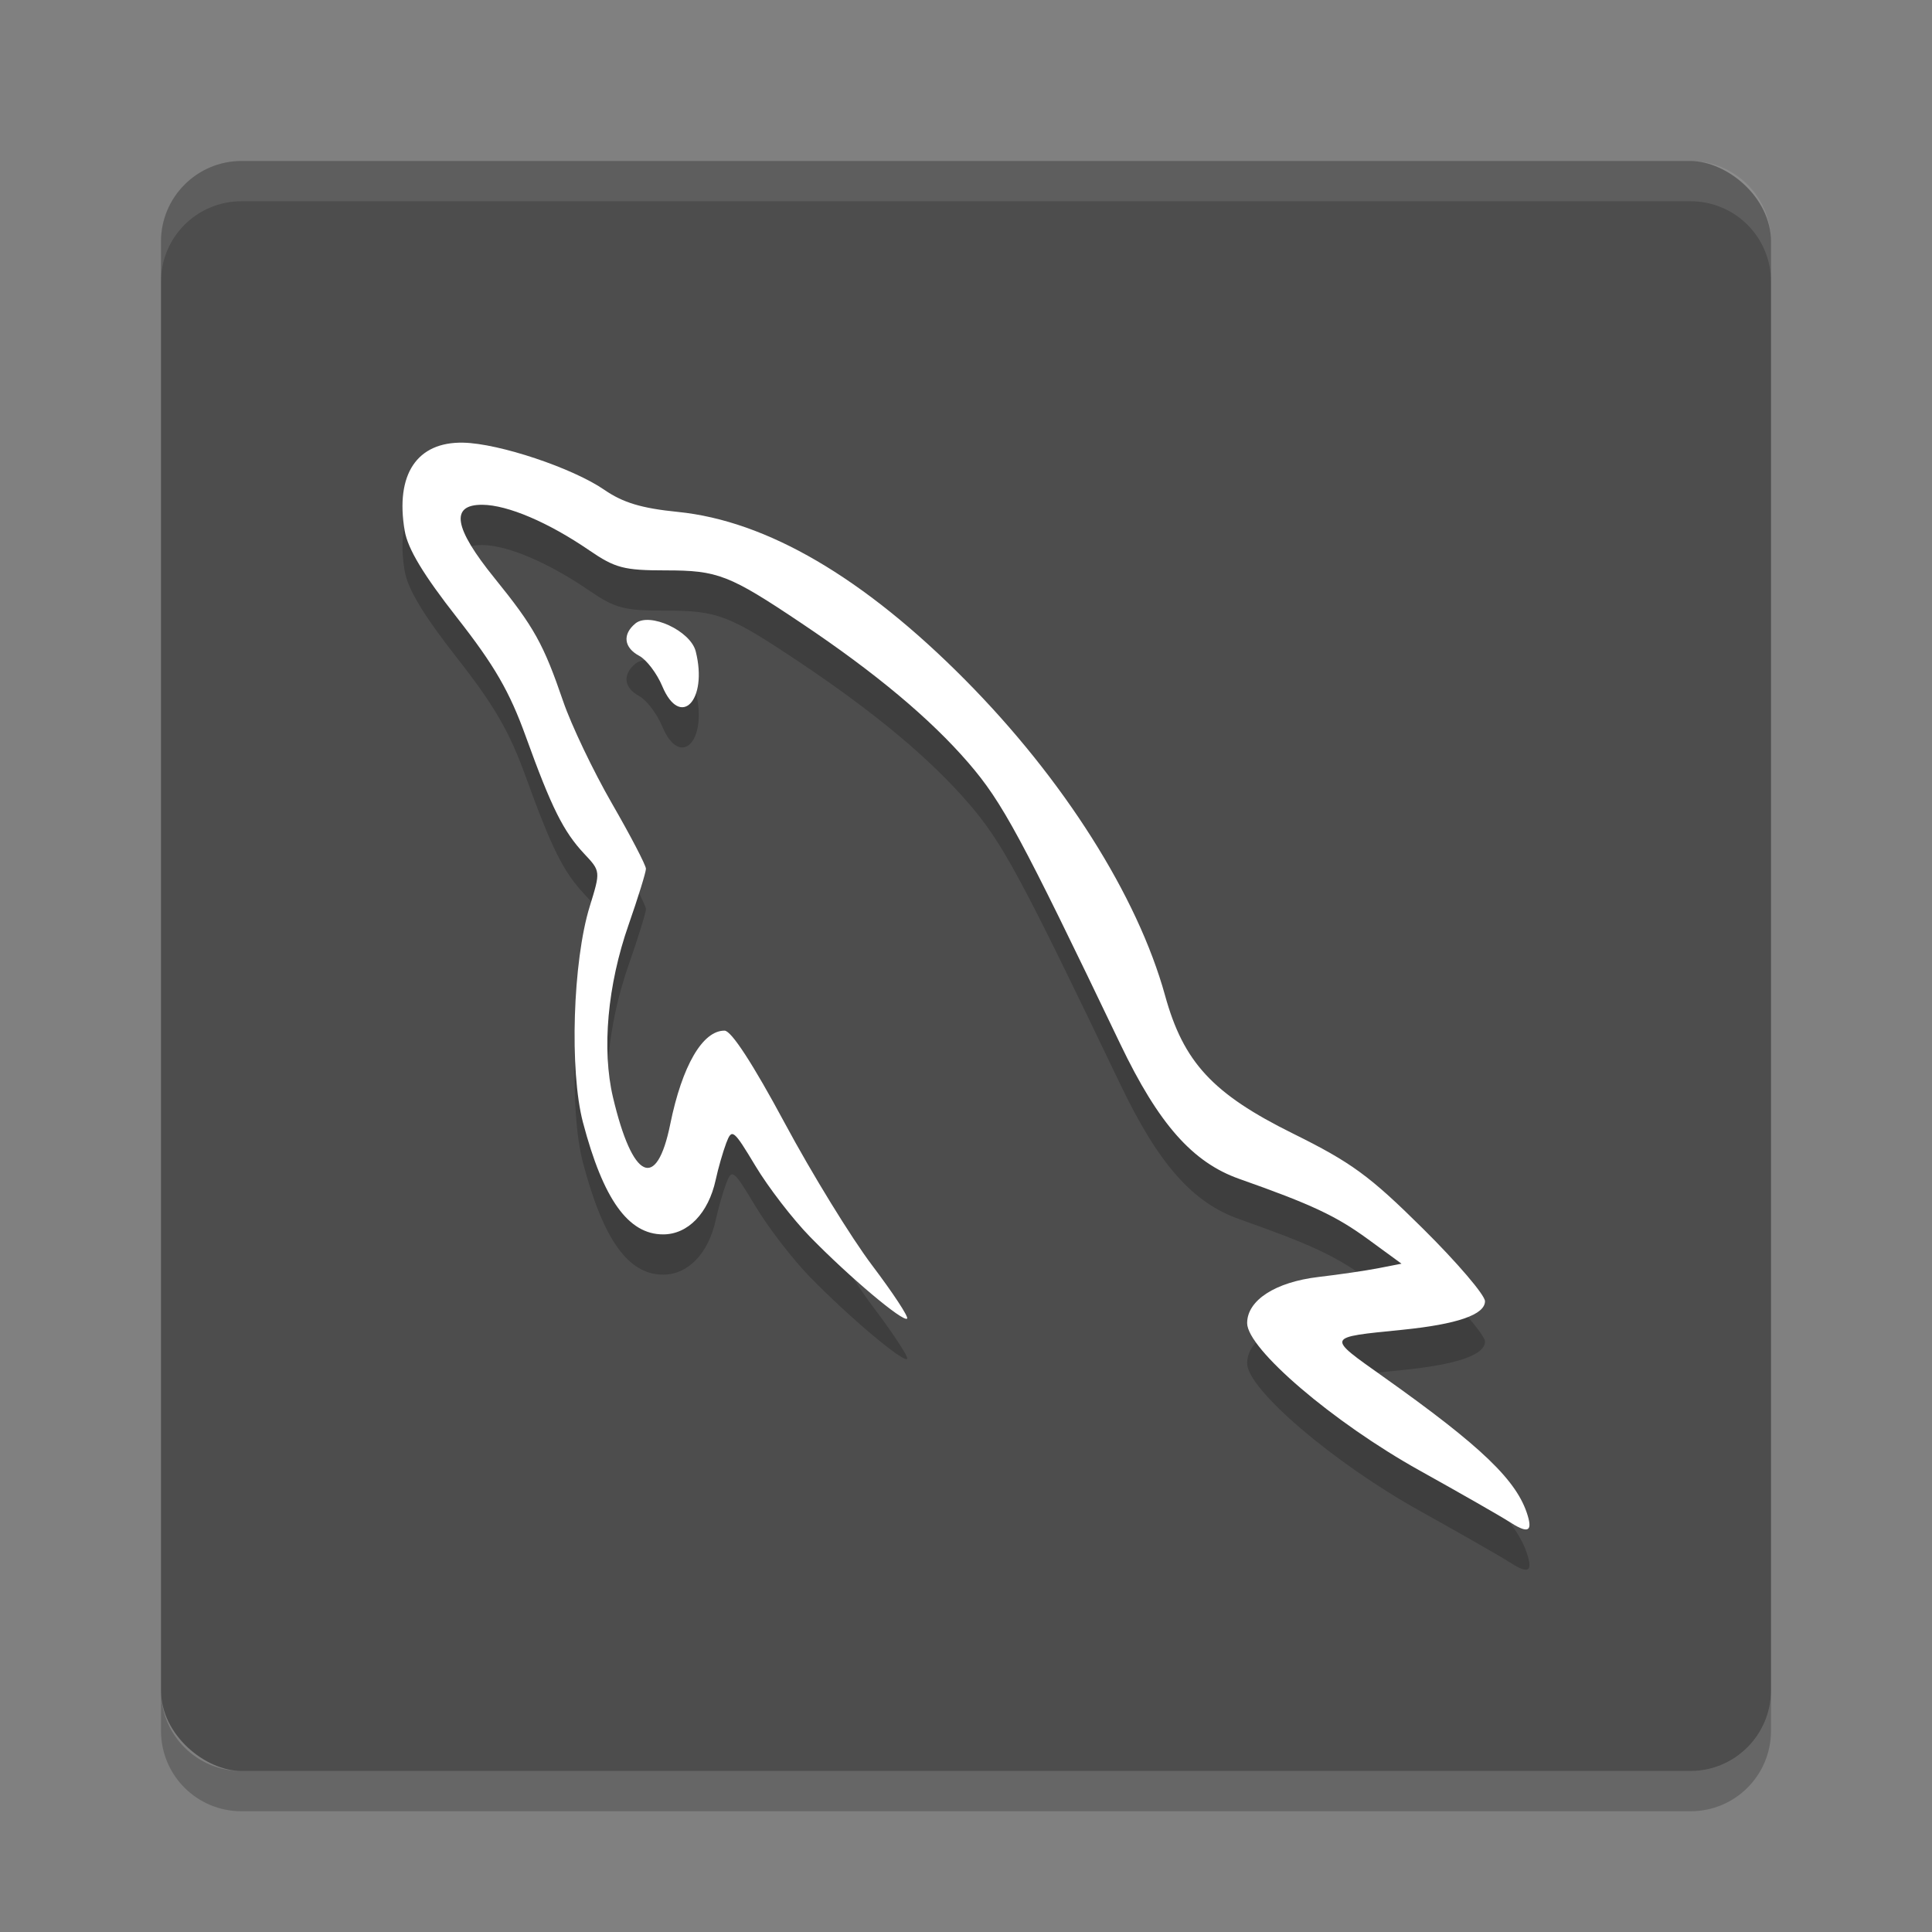 <svg xmlns="http://www.w3.org/2000/svg" width="48" height="48" version="1">
 <rect width="100%" height="100%" fill="#808080" stroke="none"/>
 <rect fill="#4d4d4d" width="40" height="40" x="-44" y="-44" rx="2" ry="2" transform="matrix(0,-1,-1,0,0,0)"/>
 <path fill="#fff" opacity=".1" d="m6 4c-1.108 0-2 0.892-2 2v1c0-1.108 0.892-2 2-2h36c1.108 0 2 0.892 2 2v-1c0-1.108-0.892-2-2-2h-36z"/>
 <path opacity=".2" d="m6 45c-1.108 0-2-0.892-2-2v-1c0 1.108 0.892 2 2 2h36c1.108 0 2-0.892 2-2v1c0 1.108-0.892 2-2 2h-36z"/>
 <path opacity=".2" d="m37.469 38.791c-0.181-0.118-1.171-0.684-2.201-1.258-2.144-1.194-4.283-3.022-4.283-3.661 0-0.567 0.701-1.02 1.773-1.146 0.514-0.06 1.189-0.159 1.499-0.22l0.563-0.11-0.835-0.61c-0.79-0.577-1.402-0.864-3.196-1.497-1.161-0.41-2.004-1.365-2.954-3.347-2.474-5.164-2.932-6.012-3.772-6.986-0.946-1.097-2.312-2.24-4.146-3.469-1.801-1.207-2.081-1.316-3.38-1.316-1.034 0-1.252-0.057-1.897-0.498-1.018-0.697-2.028-1.127-2.655-1.132-0.807-0.005-0.712 0.571 0.302 1.823 0.984 1.216 1.216 1.633 1.706 3.064 0.202 0.589 0.747 1.73 1.211 2.535 0.464 0.805 0.844 1.534 0.844 1.621 0 0.087-0.195 0.715-0.432 1.395-0.523 1.496-0.667 3.096-0.387 4.282 0.486 2.059 1.084 2.339 1.423 0.668 0.295-1.45 0.804-2.327 1.35-2.323 0.168 0.001 0.703 0.824 1.493 2.294 0.677 1.261 1.655 2.853 2.174 3.539 0.518 0.686 0.909 1.28 0.868 1.321-0.097 0.096-1.439-1.034-2.417-2.037-0.423-0.434-1.031-1.222-1.349-1.752-0.55-0.914-0.587-0.943-0.728-0.572-0.081 0.215-0.2 0.626-0.262 0.914-0.181 0.83-0.688 1.355-1.306 1.355-0.866 0-1.487-0.868-1.992-2.784-0.337-1.28-0.252-4.004 0.168-5.362 0.271-0.876 0.271-0.877-0.133-1.307-0.519-0.553-0.815-1.145-1.454-2.914-0.405-1.122-0.78-1.769-1.71-2.956-0.836-1.067-1.224-1.71-1.3-2.161-0.237-1.399 0.304-2.211 1.457-2.186 0.892 0.019 2.717 0.63 3.503 1.171 0.464 0.32 0.927 0.459 1.825 0.549 2.208 0.221 4.615 1.627 7.138 4.171 2.444 2.465 4.285 5.37 4.969 7.845 0.458 1.658 1.183 2.441 3.172 3.426 1.46 0.723 1.909 1.051 3.236 2.366 0.847 0.839 1.54 1.65 1.54 1.802 0 0.334-0.687 0.572-2.052 0.71-1.913 0.193-1.899 0.156-0.466 1.173 2.442 1.733 3.32 2.577 3.579 3.443 0.124 0.414-0.006 0.45-0.486 0.136zm-21.015-20.743c-0.134-0.318-0.391-0.657-0.571-0.753-0.384-0.205-0.424-0.535-0.097-0.805 0.351-0.29 1.37 0.181 1.499 0.693 0.307 1.218-0.381 1.936-0.831 0.866z"/>
 <path fill="#fff" d="m37.469 37.791c-0.181-0.118-1.171-0.684-2.201-1.258-2.144-1.194-4.283-3.022-4.283-3.661 0-0.567 0.701-1.02 1.773-1.146 0.514-0.06 1.189-0.159 1.499-0.22l0.563-0.11-0.835-0.61c-0.79-0.577-1.402-0.864-3.196-1.497-1.161-0.41-2.004-1.365-2.954-3.347-2.474-5.164-2.932-6.012-3.772-6.986-0.946-1.097-2.312-2.24-4.146-3.469-1.801-1.207-2.081-1.316-3.38-1.316-1.034 0-1.252-0.057-1.897-0.498-1.018-0.697-2.028-1.127-2.655-1.132-0.807-0.005-0.712 0.571 0.302 1.823 0.984 1.216 1.216 1.633 1.706 3.064 0.202 0.589 0.747 1.73 1.211 2.535 0.464 0.805 0.844 1.534 0.844 1.621 0 0.087-0.195 0.715-0.432 1.395-0.523 1.496-0.667 3.096-0.387 4.282 0.486 2.059 1.084 2.339 1.423 0.668 0.295-1.45 0.804-2.327 1.35-2.323 0.168 0.001 0.703 0.824 1.493 2.294 0.677 1.261 1.655 2.853 2.174 3.539 0.518 0.686 0.909 1.28 0.868 1.321-0.097 0.096-1.439-1.034-2.417-2.037-0.423-0.434-1.031-1.222-1.349-1.752-0.55-0.914-0.587-0.943-0.728-0.572-0.081 0.215-0.2 0.626-0.262 0.914-0.181 0.83-0.688 1.355-1.306 1.355-0.866 0-1.487-0.868-1.992-2.784-0.337-1.28-0.252-4.004 0.168-5.362 0.271-0.876 0.271-0.877-0.133-1.307-0.519-0.553-0.815-1.145-1.454-2.914-0.405-1.122-0.78-1.769-1.71-2.956-0.836-1.067-1.224-1.71-1.3-2.161-0.237-1.399 0.304-2.211 1.457-2.186 0.892 0.019 2.717 0.63 3.503 1.171 0.464 0.32 0.927 0.459 1.825 0.549 2.208 0.221 4.615 1.627 7.138 4.171 2.444 2.465 4.285 5.37 4.969 7.845 0.458 1.658 1.183 2.441 3.172 3.426 1.46 0.723 1.909 1.051 3.236 2.366 0.847 0.839 1.54 1.65 1.54 1.802 0 0.334-0.687 0.572-2.052 0.71-1.913 0.193-1.899 0.156-0.466 1.173 2.442 1.733 3.32 2.577 3.579 3.443 0.124 0.414-0.006 0.45-0.486 0.136zm-21.015-20.743c-0.134-0.318-0.391-0.657-0.571-0.753-0.384-0.205-0.424-0.535-0.097-0.805 0.351-0.29 1.37 0.181 1.499 0.693 0.307 1.218-0.381 1.936-0.831 0.866z"/>
</svg>
